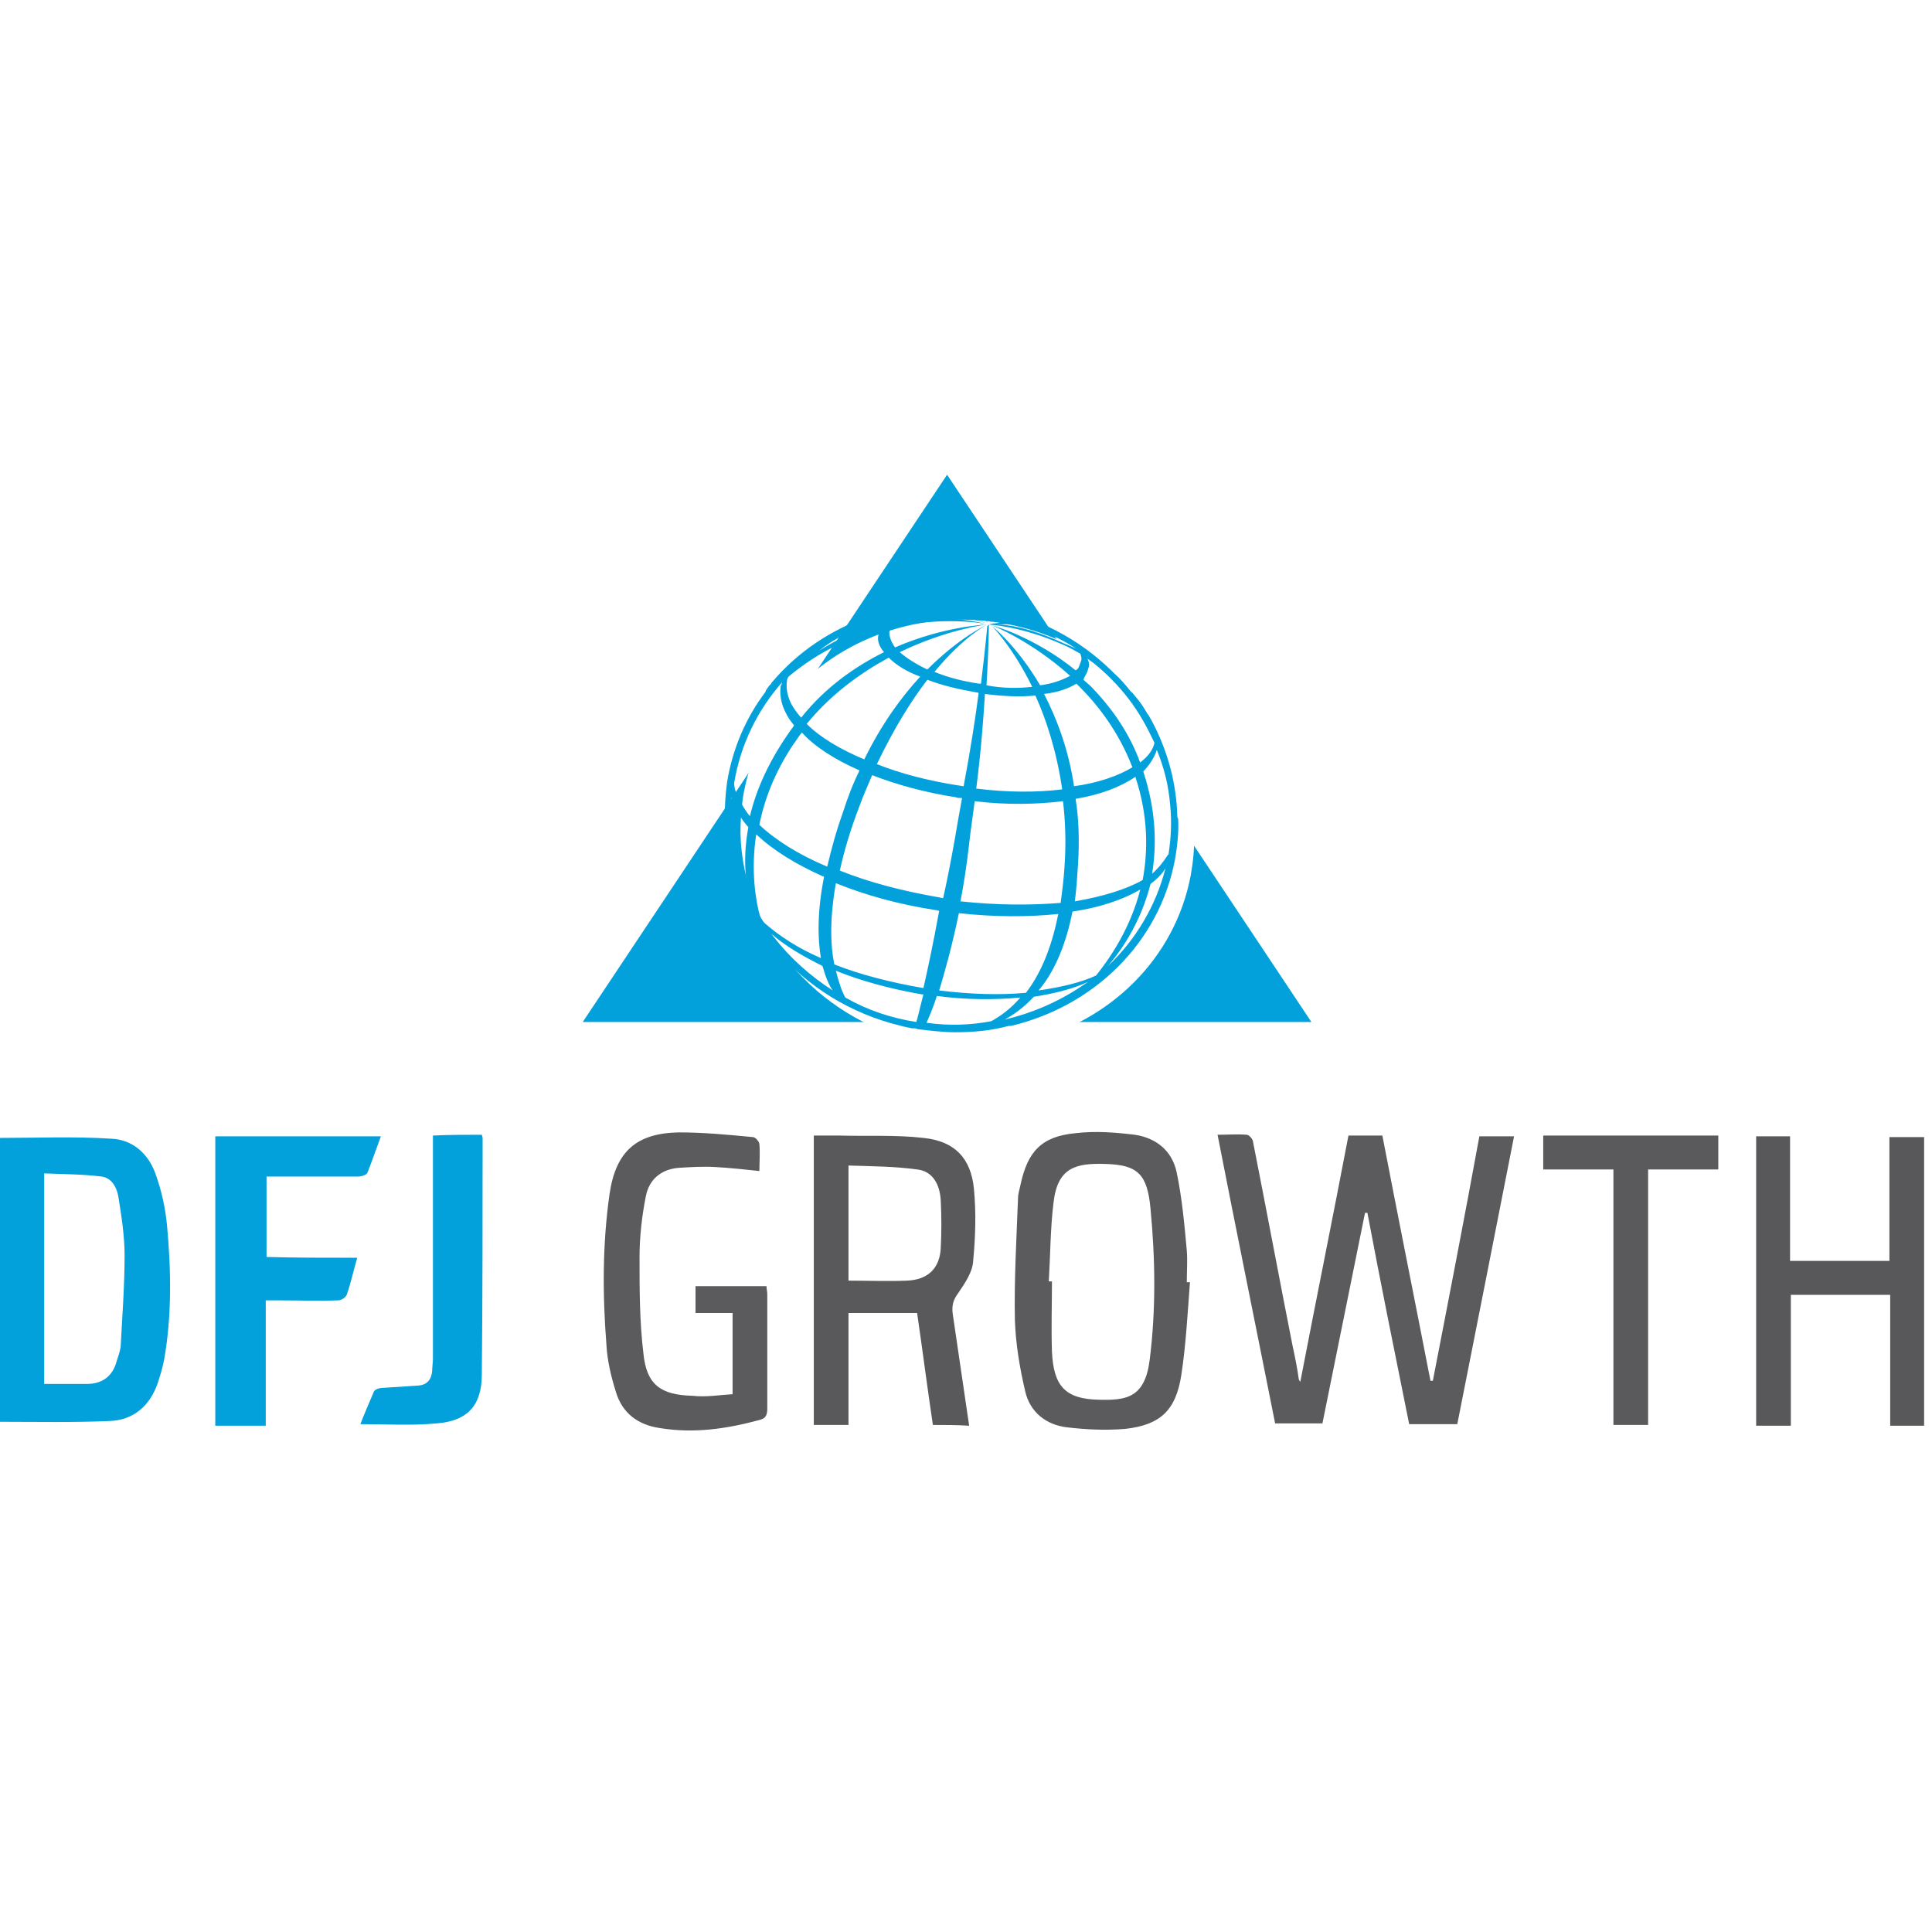 <svg xmlns="http://www.w3.org/2000/svg" class="w-1/2 mx-auto xs:w-3/4 self-center" viewBox="0 0 245 245"><defs><filter id="a" height="130%"><feGaussianBlur in="SourceAlpha" stdDeviation="3"/><feOffset dx="2" dy="2" result="offsetblur"/><feComponentTransfer><feFuncA slope=".35" type="linear"/></feComponentTransfer><feMerge><feMergeNode/><feMergeNode in="SourceGraphic"/></feMerge></filter></defs><path fill="#5b5b5d" d="M164.9,175.2c2-10.4,4.1-20.7,6.1-31.2c1.4,0,2.8,0,4.3,0c2,10.4,4.1,20.8,6.1,31.1c0.1,0,0.2,0,0.3,0 c2-10.3,4-20.6,5.9-31c1.4,0,2.8,0,4.4,0c-2.4,12.2-4.8,24.4-7.2,36.5c-2,0-4,0-6.1,0c-1.8-8.9-3.6-17.8-5.3-26.8 c-0.1,0-0.2,0-0.3,0c-1.8,8.9-3.6,17.8-5.4,26.7c-2,0-3.9,0-6,0c-2.4-12.1-4.9-24.3-7.3-36.6c1.4,0,2.5-0.1,3.7,0 c0.3,0,0.8,0.6,0.8,0.9c1.7,8.6,3.3,17.2,5,25.8c0.3,1.4,0.6,2.8,0.8,4.3C164.8,175.2,164.9,175.2,164.9,175.2z"/><path fill="#02a1dc" d="M0,144.3c4.7,0,9.4-0.2,14.1,0.1c2.7,0.1,4.7,1.9,5.6,4.4c0.8,2.2,1.3,4.5,1.5,6.8c0.5,5.6,0.6,11.3-0.4,16.9 c-0.2,1-0.5,2-0.8,2.9c-1,2.9-3.1,4.7-6.1,4.8c-4.6,0.2-9.2,0.1-13.9,0.1C0,168.3,0,156.3,0,144.3z M5.6,175.5c1.9,0,3.6,0,5.4,0 c2,0,3.3-1,3.8-2.9c0.2-0.6,0.4-1.2,0.5-1.8c0.2-3.9,0.5-7.7,0.5-11.6c0-2.5-0.4-5-0.8-7.5c-0.2-1.1-0.8-2.3-2.1-2.5 c-2.4-0.3-4.9-0.3-7.3-0.4C5.6,157.8,5.6,166.5,5.6,175.5z"/><path fill="#59595b" d="M118.3,180.7c-0.7-4.7-1.3-9.4-2-14.2c-2.9,0-5.7,0-8.7,0c0,4.7,0,9.4,0,14.2c-1.5,0-2.9,0-4.4,0 c0-12.2,0-24.3,0-36.7c1.1,0,2.1,0,3.2,0c3.6,0.1,7.2-0.1,10.7,0.3c3.9,0.4,6,2.5,6.4,6.4c0.3,3.1,0.2,6.2-0.1,9.3 c-0.1,1.4-1.1,2.8-1.9,4c-0.6,0.8-0.8,1.5-0.7,2.5c0.7,4.7,1.4,9.5,2.1,14.3C121.4,180.7,119.9,180.7,118.3,180.7z M107.6,162.4 c2.6,0,5,0.1,7.4,0c2.7-0.1,4.2-1.6,4.3-4.2c0.1-2,0.1-3.9,0-5.9c-0.1-2.2-1.1-3.8-3-4c-2.9-0.4-5.8-0.4-8.7-0.5 C107.6,152.9,107.6,157.6,107.6,162.4z"/><path fill="#5b5b5d" d="M150.9,162.6c-0.3,3.9-0.5,7.9-1.1,11.8c-0.7,4.5-2.7,6.3-7.1,6.8c-2.4,0.2-4.9,0.1-7.4-0.2 c-2.6-0.3-4.7-1.9-5.3-4.6c-0.7-3-1.2-6-1.3-9c-0.1-5.1,0.2-10.3,0.4-15.5c0-0.5,0.2-1.1,0.3-1.6c0.9-4.3,2.7-6.2,7-6.6 c2.5-0.3,5-0.1,7.5,0.2c2.7,0.4,4.7,2,5.3,4.7c0.7,3.3,1,6.7,1.3,10c0.1,1.3,0,2.6,0,4C150.8,162.6,150.8,162.6,150.9,162.6z M133,162.5c0.1,0,0.3,0,0.4,0c0,3-0.1,5.9,0,8.9c0.2,4.4,1.7,6,5.9,6.1c3.5,0.1,5.9-0.2,6.5-5.1c0.8-6.4,0.7-12.8,0.1-19.1 c-0.4-4.4-1.6-5.6-5.8-5.7c-3.6-0.1-6,0.4-6.5,4.9C133.2,155.7,133.2,159.1,133,162.5z"/><path fill="#58585a" d="M222.7,144.1c1.4,0,2.8,0,4.3,0c0,5.3,0,10.5,0,15.8c4.2,0,8.3,0,12.6,0c0-5.2,0-10.4,0-15.7 c1.5,0,2.9,0,4.4,0c0,12.2,0,24.3,0,36.6c-1.4,0-2.8,0-4.3,0c0-5.5,0-11,0-16.6c-4.2,0-8.3,0-12.6,0c0,5.5,0,11,0,16.6 c-1.5,0-2.9,0-4.4,0C222.7,168.6,222.7,156.4,222.7,144.1z"/><path fill="#02a1dc" d="M45.3,159.5c-0.5,1.7-0.8,3.2-1.3,4.6c-0.1,0.4-0.7,0.8-1.1,0.8c-2.6,0.1-5.1,0-7.7,0c-0.4,0-0.9,0-1.5,0 c0,5.4,0,10.6,0,15.9c-2.2,0-4.3,0-6.4,0c0-12.2,0-24.4,0-36.7c7,0,13.9,0,21,0c-0.6,1.6-1.1,3.1-1.7,4.6c-0.1,0.3-0.8,0.5-1.2,0.5 c-3.4,0-6.8,0-10.2,0c-0.4,0-0.9,0-1.4,0c0,3.4,0,6.7,0,10.2C37.5,159.5,41.3,159.5,45.3,159.5z"/><path fill="#5b5b5d" d="M92.9,176.8c0-3.6,0-6.9,0-10.3c-1.6,0-3.1,0-4.7,0c0-1.2,0-2.3,0-3.4c3,0,5.9,0,9,0c0,0.3,0.1,0.7,0.1,1 c0,4.8,0,9.7,0,14.5c0,0.9-0.2,1.3-1.1,1.5c-4.1,1.1-8.2,1.7-12.5,1c-2.8-0.4-4.8-1.9-5.6-4.6c-0.6-1.9-1.1-4-1.2-6 c-0.5-6.4-0.5-12.8,0.4-19.1c0.8-5.4,3.4-7.7,8.8-7.8c3.1,0,6.3,0.3,9.4,0.6c0.3,0,0.8,0.6,0.8,0.9c0.1,1.1,0,2.2,0,3.4 c-1.9-0.2-3.7-0.4-5.5-0.5c-1.6-0.1-3.2,0-4.8,0.1c-2.2,0.2-3.7,1.5-4.1,3.6c-0.5,2.5-0.8,5.2-0.8,7.7c0,4.1,0,8.2,0.5,12.3 c0.4,3.9,2.2,5.2,6.2,5.3C89.6,177.2,91.2,176.9,92.9,176.8z"/><path fill="#02a1dc" d="M61.1,143.9c0.1,0.3,0.1,0.4,0.1,0.5c0,10,0,19.9-0.1,29.9c0,3.9-1.8,5.9-5.7,6.2c-3.2,0.3-6.4,0.1-9.7,0.1 c0.5-1.3,1.1-2.7,1.7-4.1c0.1-0.3,0.7-0.5,1.1-0.5c1.5-0.1,3.1-0.2,4.6-0.3c1.1-0.1,1.6-0.8,1.7-1.8c0-0.5,0.1-1.1,0.1-1.6 c0-8.9,0-17.7,0-26.6c0-0.5,0-1.1,0-1.7C57.1,143.9,59,143.9,61.1,143.9z"/><path fill="#5a5a5c" d="M204.6,148.3c-3.1,0-5.9,0-8.9,0c0-1.4,0-2.8,0-4.3c7.4,0,14.7,0,22.2,0c0,1.4,0,2.7,0,4.3c-2.9,0-5.8,0-8.9,0 c0,10.9,0,21.6,0,32.4c-1.5,0-2.9,0-4.4,0C204.6,170,204.6,159.3,204.6,148.3z"/><path fill="#02a1dc" d="M120.1 60.2L73.9 129.6 166.3 129.6z"/><path fill="#fff" d="M149,109c0.3-1.7,0.5-3.5,0.4-5.2l-0.1-0.2c-0.1-4.2-1.2-8.4-3.3-12.3c-0.2-0.3-0.3-0.6-0.5-0.8v0 c-0.1-0.2-0.2-0.3-0.3-0.5c-0.4-0.7-0.9-1.3-1.4-1.9c-0.1-0.1-0.2-0.3-0.4-0.4c-0.7-0.9-1.4-1.7-2.2-2.4c0,0-0.1-0.1-0.1-0.1 c-0.1-0.1-0.1-0.1-0.2-0.2c-4-3.9-9.3-6.8-15.4-7.9c-10.8-2-21.2,1.9-27.5,9.3c-0.1,0.1-0.2,0.2-0.2,0.3c-0.1,0.1-0.2,0.2-0.3,0.3 c-0.1,0.2-0.3,0.4-0.4,0.6c0,0,0,0,0,0.1c-2.5,3.3-4.2,7.2-4.9,11.5c-0.2,1.5-0.3,3-0.3,4.5l0,0c0.3,12.3,9.4,23.3,22.4,26.4h0 c0.3,0.1,0.5,0.1,0.8,0.2c0.2,0,0.4,0.1,0.6,0.1c0.1,0,0.1,0,0.2,0c0.1,0,0.3,0,0.4,0.1c1.6,0.2,3.3,0.4,4.9,0.4 c2.3,0,4.5-0.2,6.7-0.8h0.3C138.7,127.6,147,119.6,149,109z" filter="url(#a)"/><path fill="#02a1dc" d="M149,109c0.3-1.7,0.5-3.5,0.4-5.2l-0.1-0.2c-0.1-4.2-1.2-8.4-3.3-12.3c-0.2-0.3-0.3-0.6-0.5-0.8v0	c-0.1-0.2-0.2-0.3-0.3-0.5c-0.4-0.7-0.9-1.3-1.4-1.9c-0.1-0.1-0.2-0.3-0.4-0.4c-0.7-0.9-1.4-1.7-2.2-2.4c0,0-0.1-0.1-0.1-0.1	c-0.1-0.1-0.1-0.1-0.2-0.2c-4-3.9-9.3-6.8-15.4-7.9c-10.8-2-21.2,1.9-27.5,9.3c-0.1,0.1-0.2,0.2-0.2,0.3c-0.1,0.1-0.2,0.2-0.3,0.3	c-0.1,0.2-0.3,0.4-0.4,0.6c0,0,0,0,0,0.1c-2.5,3.3-4.2,7.2-4.9,11.5c-0.2,1.5-0.3,3-0.3,4.5l0,0c0.3,12.3,9.4,23.3,22.4,26.4h0	c0.3,0.1,0.5,0.1,0.8,0.2c0.2,0,0.4,0.1,0.6,0.1c0.1,0,0.1,0,0.2,0c0.1,0,0.3,0,0.4,0.1c1.6,0.2,3.3,0.4,4.9,0.4	c2.3,0,4.5-0.2,6.7-0.8h0.3C138.7,127.6,147,119.6,149,109z M148.4,102.2c0.2,2,0.1,4-0.2,6c0,0.1,0,0.2-0.1,0.2	c-0.5,0.8-1.1,1.6-2,2.4c0.6-3.7,0.5-8-1.1-12.9v-0.1l0.2-0.2c0.7-0.8,1.2-1.6,1.5-2.5C147.6,97.3,148.2,99.6,148.4,102.2z M122.2,99.7c-0.2,0-0.5-0.1-0.7-0.1c-3.8-0.6-7.3-1.5-10.3-2.7c2.2-4.6,4.4-8.1,6.4-10.7c1.8,0.7,3.9,1.2,6.2,1.6	c0.1,0,0.2,0,0.3,0.1C123.7,91,123.1,94.9,122.2,99.7z M124.9,88c2.3,0.3,4.5,0.4,6.4,0.2c1.4,3.1,2.7,7.1,3.4,11.9	c-3.2,0.4-6.9,0.4-10.9-0.1C124.4,95.3,124.7,91.3,124.9,88z M109.6,96.3c-3.1-1.3-5.6-2.8-7.3-4.5c3.1-3.8,6.9-6.5,10.4-8.4	c0.9,0.9,2.3,1.8,4,2.4C114.3,88.4,111.8,91.8,109.6,96.3z M109,97.7c-0.8,1.6-1.5,3.4-2.1,5.3c-0.9,2.5-1.5,4.8-2,6.9	c-3.6-1.5-6.6-3.4-8.6-5.3c0.6-3.1,1.9-6.6,4.3-10.2c0.4-0.5,0.7-1.1,1.1-1.5C103.2,94.6,105.8,96.3,109,97.7z M109,102.2	c0.5-1.4,1.1-2.7,1.6-3.9c3.1,1.2,6.7,2.2,10.6,2.8v0c0.2,0.1,0.5,0.1,0.8,0.1c-0.3,1.6-0.6,3.3-0.9,5.1c-0.5,2.8-1,5.4-1.5,7.6	c-0.2,0-0.4-0.1-0.5-0.1c-4.6-0.8-8.9-1.9-12.6-3.4C107,108.1,107.8,105.3,109,102.2z M121.6,115.8L121.6,115.8	c4.5,0.5,8.9,0.5,12.6,0.1c-0.9,4.6-2.4,7.8-4.1,10c-3.3,0.3-7,0.2-11-0.3C119.8,123.3,120.7,120.1,121.6,115.8z M121.8,114.3	c0.4-2.1,0.8-4.6,1.1-7.3c0.2-1.9,0.5-3.7,0.7-5.4c4.1,0.5,7.9,0.4,11.2,0c0.3,2.5,0.4,5.3,0.2,8.2c-0.1,1.7-0.3,3.2-0.5,4.7	C130.7,114.8,126.4,114.8,121.8,114.3z M132.4,88c1.8-0.2,3.1-0.7,4.1-1.3c2.8,2.7,5.4,6.2,7.1,10.6c-1.8,1.1-4.4,2-7.4,2.4	C135.5,95,134,91.1,132.4,88z M136.7,109.7c0.2-3.1,0.1-5.9-0.3-8.4c3.1-0.5,5.7-1.5,7.6-2.8v0.1c1.6,4.8,1.6,9.3,0.9,13	c-2.1,1.2-5.1,2.1-8.6,2.7C136.5,112.8,136.6,111.3,136.7,109.7z M137.5,85.9c0.2-0.3,0.4-0.7,0.5-1.1c0.2-0.5,0.1-0.8-0.1-1.3	l0.1,0.1l0.7,0.5c1.6,1.3,3.1,2.8,4.4,4.5c1.4,1.8,2.4,3.7,3.3,5.6c-0.2,0.9-0.8,1.7-1.7,2.4l-0.1,0.1c-0.1-0.2-0.2-0.4-0.2-0.5	c-1.5-3.8-3.7-6.7-6-9.1c-0.3-0.3-0.7-0.6-1-0.9L137.5,85.9z M134.3,81c0.8,0.4,1.5,0.8,2.2,1.3c-0.7-0.4-1.4-0.6-2-0.9	c-4-1.8-6.7-2.2-8.1-2.2c0.7,0,1.9-0.1,2.7-0.1h1C131.6,79.7,132.9,80.3,134.3,81z M117.5,77.5c0.7,0.1,1.8,0.2,2.6,0.3	c2.4,0.3,5.1,1.3,5.1,1.3s-2.6-1.1-4.6-1.5c-0.5-0.1-1-0.2-1.5-0.2c0.2-0.1,0.6-0.1,0.9-0.1c1.2,0,2.4,0.1,3.8,0.2	c0.8,0.8,1.5,1.5,1.5,1.5s-0.6-0.9-1.1-1.5c0.2,0,0.4,0.1,0.6,0.1c0.5,0.1,1,0.2,1.5,0.3c-0.3,0.3-0.8,1.1-0.8,1.1s0.5-0.5,0.9-0.8	c0.1-0.1,0.2-0.2,0.2-0.2c1,0.2,2,0.5,2.9,0.8c-1.4,0-3.8,0.3-3.8,0.3h0.2c-0.3,0-0.5,0.1-0.5,0.1s4.2,0.2,9.5,2.6	c0.7,0.3,1.4,0.7,2.1,1.1c0.1,0.3,0.2,0.6,0.1,0.9c-0.1,0.3-0.2,0.5-0.3,0.8c-0.1,0.2-0.2,0.3-0.4,0.4c-5.3-4.3-10.6-5.7-10.6-5.7	s4.9,1.9,9.9,6.4c-0.9,0.5-2.2,1-3.8,1.2c-3-5.1-6.1-7.5-6.1-7.5s2.6,2.6,5.1,7.7c-1.8,0.2-3.8,0.2-5.8-0.2c0.3-4.9,0.3-7.7,0.3-7.7	l-0.2,0.2c0,0-0.2,2.4-0.8,7.3h-0.2c-2.1-0.3-4-0.8-5.7-1.5c3.8-4.6,6.7-6,6.7-6s-3.4,1.5-7.6,5.7c-1.5-0.7-2.7-1.5-3.5-2.2	c6-2.9,11-3.5,11-3.5s-5.4,0.2-11.6,2.9c-0.5-0.7-0.8-1.5-0.7-2.1c0-0.2,0.1-0.3,0.1-0.4c6.9-1.5,12-0.5,12-0.5s-4.8-1.4-11.6-0.2	c0.3-0.4,0.8-0.8,1.4-1.1C115.6,77.8,116.6,77.6,117.5,77.5z M107.4,80.3c1.9-0.9,4-1.7,6.1-2.1c-0.7,0.3-1.1,0.7-1.5,1.1	c-0.7,0.2-1.5,0.3-2.1,0.5c-0.9,0.2-1.8,0.6-2.7,0.9c-1.1,0.5-2.2,1.1-3.3,1.8C105,81.6,106.2,80.9,107.4,80.3z M99.8,86.3	c0-0.2,0.1-0.3,0.2-0.5c1.8-1.5,4-3,6.6-4.2c1.1-0.5,2.3-1,3.5-1.3c0.5-0.2,1-0.3,1.5-0.4c-0.1,0.2-0.2,0.4-0.2,0.6	c-0.2,0.7,0.1,1.5,0.7,2.2c-3.6,1.8-7.4,4.4-10.5,8.3c-0.3-0.3-0.5-0.6-0.8-1C100,88.9,99.6,87.5,99.8,86.3z M92.7,102.3L92.7,102.3	c0-0.4,0-0.8,0.1-1.2c0.1,0.2,0.2,0.5,0.2,0.8c0.4,1,1.1,2.1,1.9,3c-0.7,3.8-0.4,6.8,0.2,9.1C93.4,110.3,92.6,106.3,92.7,102.3z M93.6,101.1c-0.3-0.6-0.5-1.2-0.5-1.8c0.8-4.9,3-9.3,6.1-12.8c-0.1,0.2-0.1,0.4-0.2,0.5c-0.2,1.4,0.2,2.8,1.1,4.2	c0.2,0.3,0.4,0.5,0.6,0.8c-3.1,4.2-4.8,8.1-5.6,11.5C94.5,102.8,94,101.9,93.6,101.1z M96.4,116.3c-0.6-2.2-1.2-6-0.5-10.5l0,0	c2.1,2,5,3.8,8.6,5.4c-0.9,4.5-0.8,7.9-0.4,10.3c-3-1.3-5.4-2.9-7.2-4.5L96.4,116.3z M98.2,118.9c-0.2-0.2-0.2-0.3-0.4-0.5	c1.7,1.5,3.9,2.8,6.5,4.1l0,0c0.4,1.4,0.8,2.4,1.3,3.1C102.8,123.8,100.2,121.5,98.2,118.9z M116.2,129.6c-3.2-0.5-6.2-1.5-9-3.1	c-0.4-0.7-0.8-1.8-1.2-3.4c3.2,1.3,6.9,2.3,10.9,3h0.2C116.6,128,116.4,129,116.2,129.6z M117.1,125.3c-4.1-0.7-8-1.7-11.3-3	c-0.5-2.4-0.6-5.8,0.2-10.3l0,0c3.7,1.5,8,2.7,12.6,3.4c0.2,0,0.3,0.1,0.5,0.1c-0.8,4.4-1.5,7.6-2,9.8H117.1z M117.5,129.7	c0.2-0.5,0.7-1.5,1.3-3.4c3.8,0.5,7.4,0.5,10.6,0.2c-1.3,1.5-2.6,2.4-3.7,3C123.1,130,120.3,130.1,117.5,129.7z M137.1,125.1	c-3,2-6.3,3.4-9.7,4.2c1.1-0.6,2.4-1.5,3.7-2.9c2.6-0.4,5-1,6.9-1.9C137.7,124.7,137.4,124.9,137.1,125.1z M131.7,125.6	c1.8-2.1,3.4-5.4,4.3-10c3.4-0.5,6.4-1.5,8.6-2.8c-1.3,5.1-4,8.9-5.6,10.9C137.1,124.6,134.5,125.2,131.7,125.6z M140.5,122.5	c1.9-2.2,4.2-5.7,5.4-10.4l0,0c0.8-0.6,1.5-1.3,1.9-2C146.6,114.8,144.1,119.1,140.5,122.5z"/></svg>